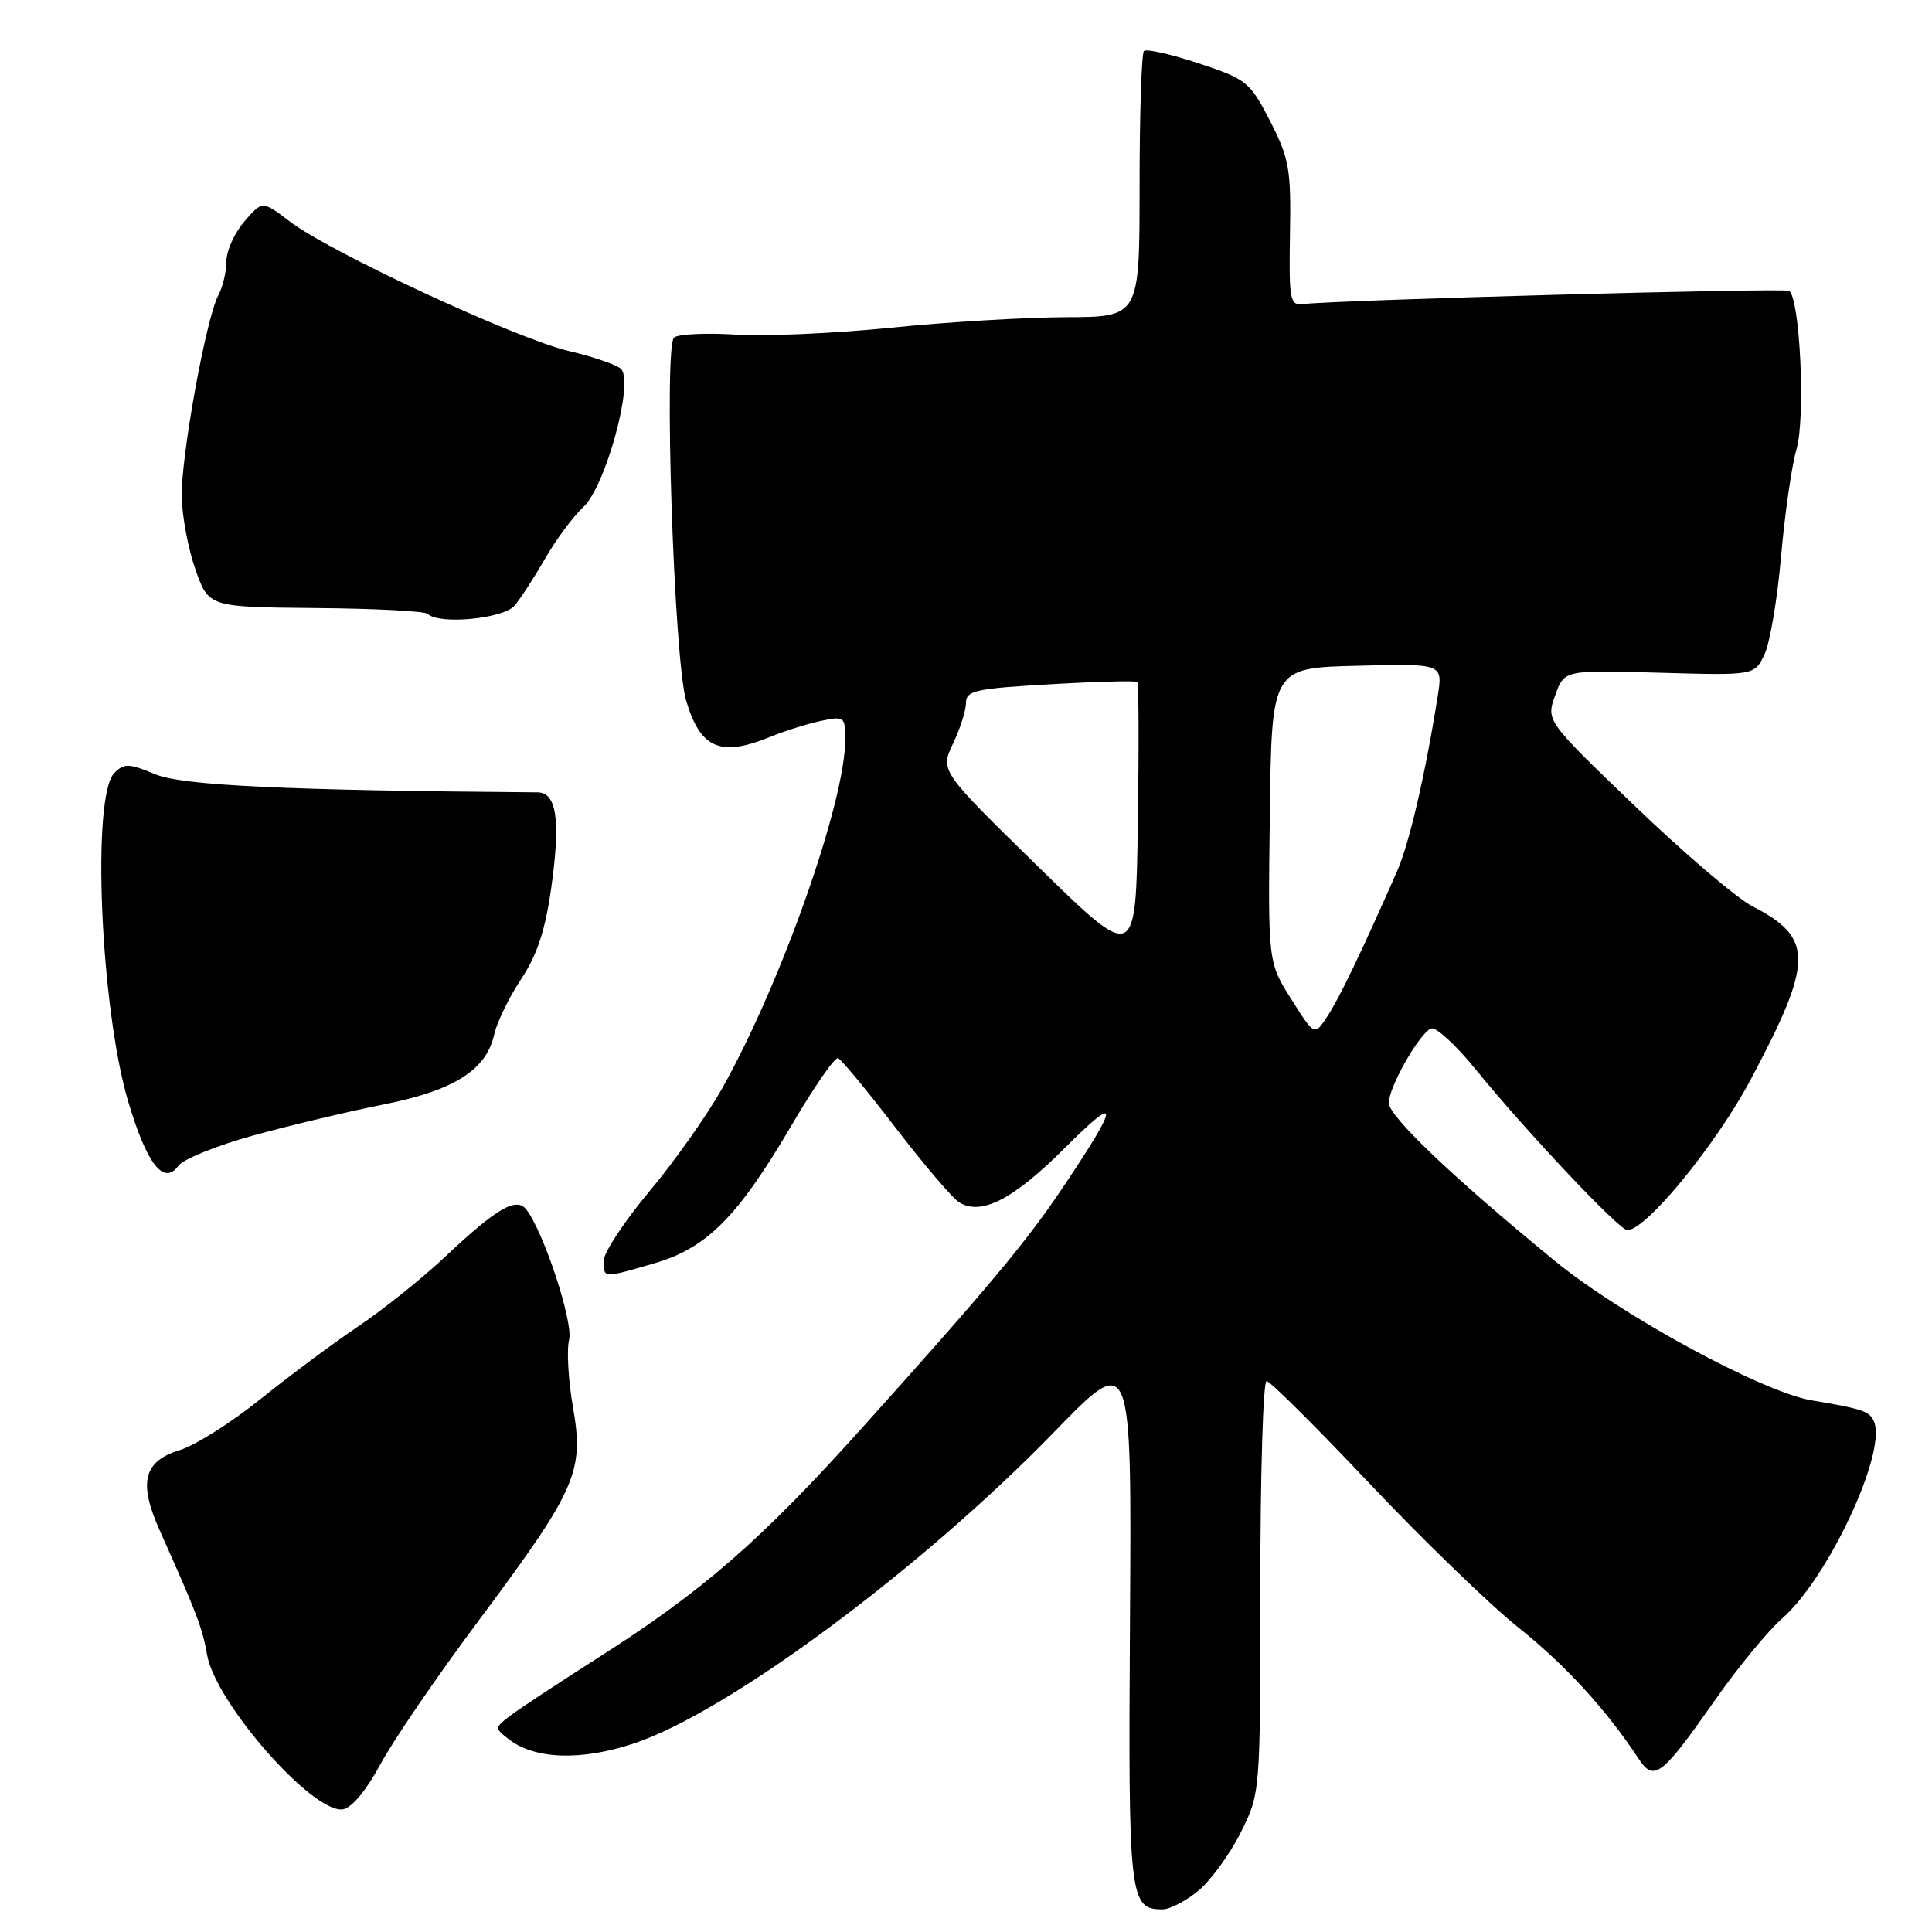 <?xml version="1.0" encoding="UTF-8" standalone="no"?>
<!DOCTYPE svg PUBLIC "-//W3C//DTD SVG 1.1//EN" "http://www.w3.org/Graphics/SVG/1.1/DTD/svg11.dtd" >
<svg xmlns="http://www.w3.org/2000/svg" xmlns:xlink="http://www.w3.org/1999/xlink" version="1.1" viewBox="0 0 256 256">
 <g >
 <path fill="currentColor"
d=" M 158.85 250.48 C 160.49 249.09 163.00 245.63 164.42 242.78 C 167.00 237.61 167.00 237.61 167.00 210.30 C 167.00 195.29 167.37 183.00 167.83 183.00 C 168.28 183.00 174.43 189.12 181.49 196.59 C 188.55 204.06 197.42 212.64 201.19 215.65 C 207.44 220.64 212.82 226.51 217.11 233.02 C 219.18 236.16 220.15 235.40 227.38 225.09 C 230.33 220.88 234.29 216.07 236.19 214.41 C 242.21 209.12 249.94 192.62 248.35 188.46 C 247.79 187.01 246.95 186.71 240.03 185.55 C 233.52 184.45 214.85 174.31 206.00 167.06 C 192.57 156.06 184.00 147.90 184.02 146.13 C 184.04 143.99 188.17 136.76 189.65 136.28 C 190.29 136.07 192.88 138.44 195.41 141.55 C 202.25 149.95 214.55 163.00 215.63 163.00 C 218.12 163.00 227.38 151.69 232.00 143.00 C 240.31 127.37 240.34 124.27 232.24 120.11 C 230.18 119.06 223.18 113.09 216.68 106.85 C 204.86 95.50 204.86 95.50 206.07 92.14 C 207.27 88.78 207.27 88.78 219.87 89.14 C 232.47 89.50 232.47 89.50 233.79 86.74 C 234.52 85.23 235.51 79.38 236.00 73.74 C 236.49 68.11 237.41 61.72 238.04 59.55 C 239.26 55.43 238.51 39.43 237.06 38.54 C 236.40 38.13 177.69 39.73 172.63 40.29 C 170.92 40.48 170.78 39.73 170.93 31.00 C 171.08 22.39 170.83 20.99 168.30 16.05 C 165.63 10.85 165.20 10.50 158.83 8.39 C 155.15 7.18 151.89 6.44 151.58 6.76 C 151.26 7.07 151.00 15.13 151.00 24.67 C 151.00 42.00 151.00 42.00 141.25 42.03 C 135.89 42.05 125.42 42.67 118.00 43.43 C 110.58 44.18 101.35 44.59 97.50 44.34 C 93.65 44.10 89.97 44.26 89.33 44.71 C 87.92 45.69 89.30 87.40 90.92 92.85 C 92.82 99.22 95.47 100.35 102.13 97.61 C 103.98 96.85 106.96 95.92 108.75 95.53 C 111.88 94.87 112.00 94.96 112.00 98.00 C 112.00 106.21 103.57 130.14 95.75 144.11 C 93.75 147.69 89.39 153.87 86.06 157.85 C 82.73 161.83 80.00 165.96 80.00 167.04 C 80.00 169.40 79.84 169.39 86.69 167.40 C 93.65 165.38 97.76 161.25 104.89 149.10 C 107.85 144.05 110.62 140.05 111.05 140.21 C 111.47 140.37 114.90 144.51 118.66 149.42 C 122.42 154.32 126.22 158.78 127.10 159.32 C 130.03 161.12 134.27 158.93 141.11 152.10 C 148.48 144.73 148.38 146.10 140.73 157.50 C 135.99 164.56 130.88 170.67 114.34 189.08 C 100.78 204.17 93.08 210.87 79.00 219.82 C 73.78 223.15 68.60 226.56 67.50 227.42 C 65.55 228.93 65.54 229.00 67.39 230.44 C 70.83 233.14 77.03 233.35 84.04 231.00 C 96.55 226.81 122.05 207.90 139.73 189.70 C 149.95 179.18 149.95 179.18 149.73 214.42 C 149.49 251.66 149.64 253.00 154.05 253.00 C 155.04 253.00 157.20 251.86 158.85 250.48 Z  M 50.41 233.77 C 52.11 230.61 57.95 222.06 63.40 214.77 C 76.38 197.36 77.41 195.03 75.93 186.51 C 75.30 182.92 75.07 178.87 75.41 177.52 C 75.98 175.21 72.07 163.29 69.74 160.27 C 68.43 158.57 65.83 160.08 59.00 166.51 C 55.98 169.36 50.80 173.51 47.50 175.73 C 44.20 177.95 38.35 182.31 34.50 185.40 C 30.65 188.50 25.85 191.53 23.82 192.15 C 19.03 193.61 18.32 196.42 21.13 202.71 C 26.12 213.87 26.81 215.68 27.44 219.27 C 28.55 225.63 41.40 240.26 45.41 239.75 C 46.57 239.60 48.51 237.28 50.41 233.77 Z  M 33.62 150.44 C 38.45 149.11 46.19 147.27 50.82 146.35 C 60.18 144.49 64.45 141.78 65.49 137.05 C 65.84 135.46 67.44 132.17 69.05 129.74 C 71.20 126.50 72.26 123.24 73.06 117.52 C 74.29 108.67 73.76 105.01 71.23 104.99 C 37.78 104.73 24.15 104.09 20.56 102.59 C 17.09 101.14 16.45 101.12 15.15 102.42 C 12.11 105.46 13.31 133.64 17.00 146.00 C 19.48 154.31 21.70 157.13 23.65 154.46 C 24.30 153.58 28.78 151.77 33.62 150.44 Z  M 68.18 80.25 C 68.99 79.29 70.82 76.47 72.24 74.00 C 73.65 71.53 75.93 68.45 77.31 67.17 C 80.25 64.42 84.02 50.62 82.30 48.90 C 81.75 48.35 78.62 47.27 75.36 46.51 C 68.47 44.90 43.73 33.42 38.41 29.36 C 34.76 26.58 34.76 26.58 32.38 29.35 C 31.07 30.87 30.00 33.24 30.00 34.62 C 30.00 36.00 29.52 38.03 28.93 39.12 C 27.32 42.13 23.99 60.43 24.08 65.79 C 24.12 68.38 24.94 72.74 25.90 75.47 C 27.65 80.44 27.65 80.44 41.84 80.57 C 49.64 80.63 56.32 80.98 56.68 81.34 C 58.14 82.81 66.69 82.00 68.18 80.25 Z  M 171.10 132.39 C 168.01 127.50 168.01 127.50 168.26 108.00 C 168.50 88.50 168.50 88.50 179.84 88.22 C 191.19 87.93 191.19 87.93 190.51 92.22 C 188.83 102.78 186.73 111.81 185.10 115.50 C 180.34 126.29 177.46 132.28 175.89 134.66 C 174.18 137.28 174.18 137.28 171.10 132.39 Z  M 137.53 114.81 C 124.57 102.13 124.57 102.13 126.28 98.53 C 127.23 96.55 128.00 94.12 128.00 93.12 C 128.00 91.51 129.29 91.23 139.18 90.67 C 145.33 90.31 150.51 90.18 150.70 90.37 C 150.89 90.56 150.92 98.99 150.77 109.11 C 150.50 127.50 150.50 127.50 137.53 114.81 Z "/>
</g>
</svg>